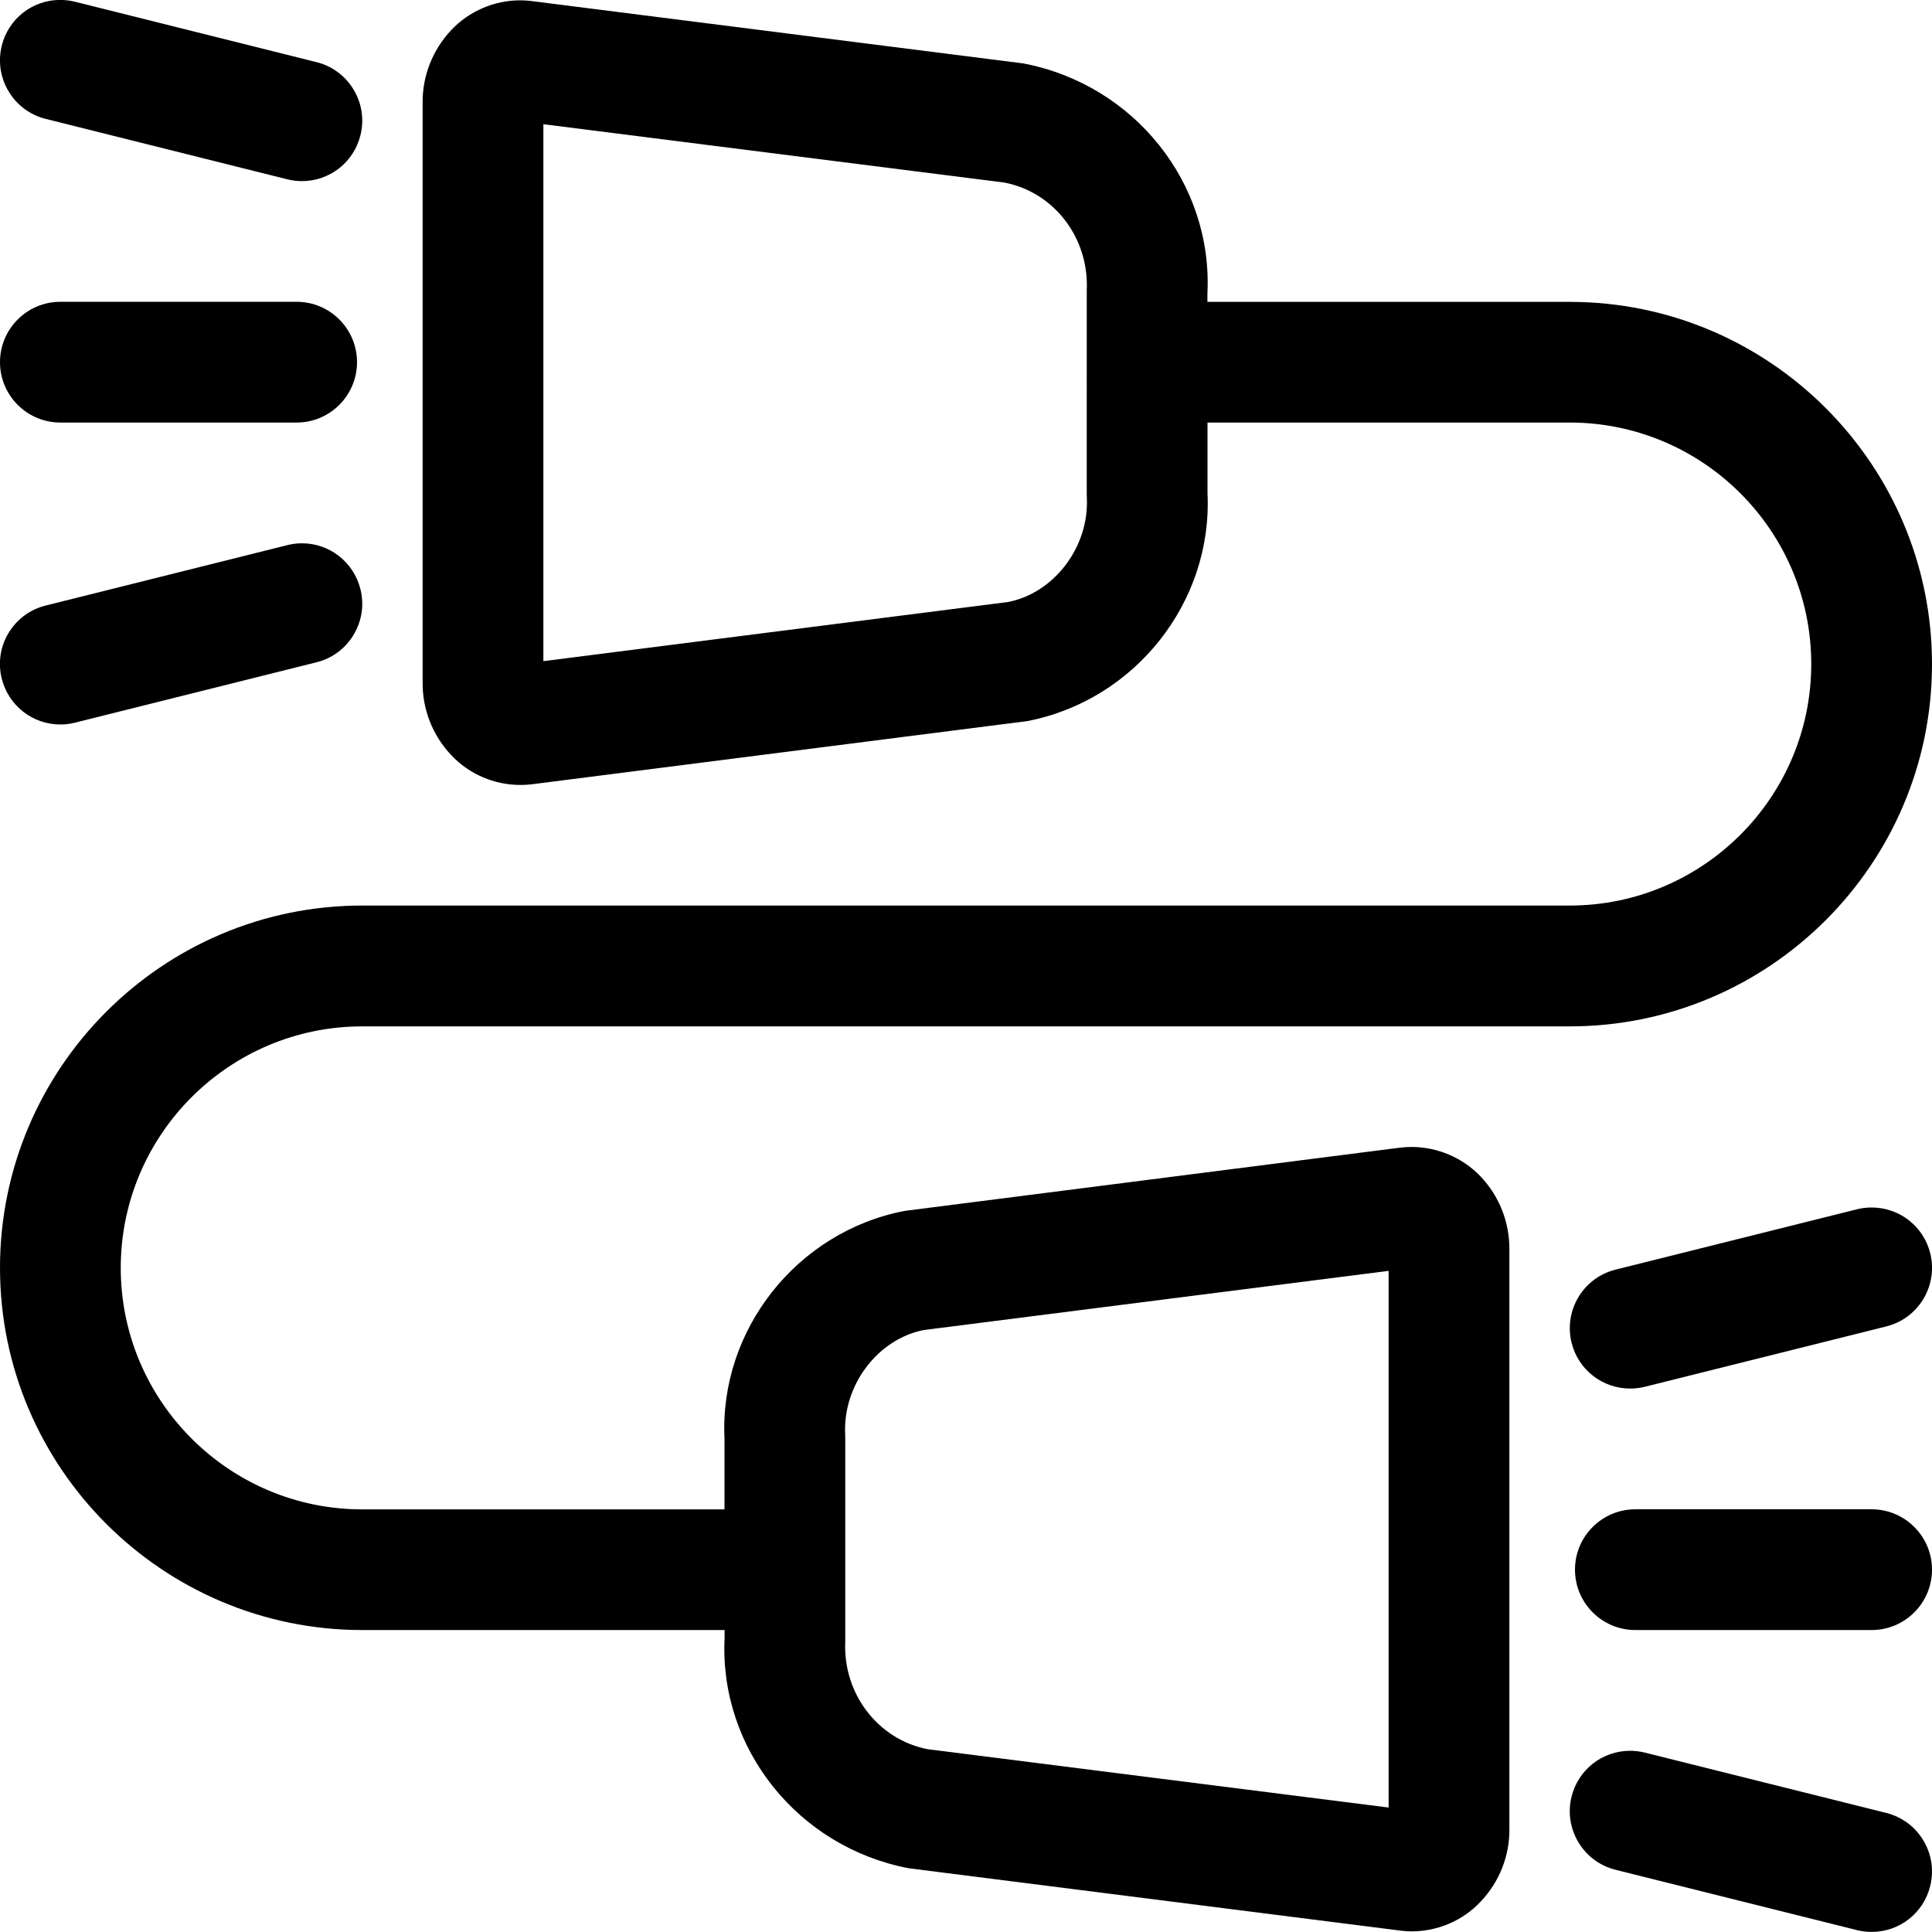 <?xml version="1.0" encoding="utf-8"?>
<!-- Generator: Adobe Illustrator 22.1.0, SVG Export Plug-In . SVG Version: 6.00 Build 0)  -->
<svg version="1.1" id="Layer_1" xmlns="http://www.w3.org/2000/svg" xmlns:xlink="http://www.w3.org/1999/xlink" x="0px" y="0px"
	 viewBox="0 0 24 24" style="enable-background:new 0 0 24 24;" xml:space="preserve">
<title>conversation-spy</title>
<g>
	<path d="M17.538,23.992c-0.044,0-0.088-0.002-0.132-0.008l-6.119-0.776c-1.378-0.264-2.351-1.489-2.286-2.854l0-0.105H4.5
		c-2.481,0-4.5-2.019-4.5-4.5s2.019-4.5,4.5-4.5h15c1.654,0,3-1.346,3-3s-1.346-3-3-3H15l0,0.882
		c0.064,1.346-0.899,2.569-2.24,2.827L6.604,9.743c-0.049,0.006-0.095,0.008-0.14,0.008c-0.324,0-0.636-0.134-0.856-0.368
		C5.372,9.135,5.245,8.809,5.25,8.466V1.276C5.247,0.942,5.374,0.619,5.607,0.372c0.221-0.234,0.532-0.368,0.855-0.368
		c0.044,0,0.088,0.003,0.132,0.008l6.119,0.776c1.381,0.264,2.354,1.491,2.286,2.858l0,0.104H19.5c2.481,0,4.5,2.019,4.5,4.5
		s-2.019,4.5-4.5,4.5h-15c-1.654,0-3,1.346-3,3s1.346,3,3,3H9l0-0.882c-0.064-1.346,0.899-2.569,2.239-2.826l6.157-0.786
		c0.051-0.005,0.094-0.008,0.137-0.008c0.325,0,0.638,0.134,0.859,0.366c0.235,0.248,0.362,0.573,0.358,0.914v7.191
		c0.004,0.334-0.123,0.658-0.359,0.906C18.172,23.858,17.86,23.992,17.538,23.992z M11.476,16.522
		c-0.569,0.111-1.008,0.682-0.977,1.298c0,0.006,0.001,0.032,0.001,0.039v2.532c-0.03,0.652,0.41,1.219,1.023,1.338l5.727,0.725
		v-6.667L11.476,16.522z M6.75,8.213l5.774-0.735c0.569-0.111,1.009-0.683,0.977-1.299c0-0.006-0.001-0.032-0.001-0.039V3.608
		c0.031-0.654-0.408-1.222-1.023-1.34L6.75,1.543V8.213z"/>
	<path d="M0.75,5.249C0.336,5.249,0,4.913,0,4.499s0.336-0.75,0.75-0.75h2.935c0.414,0,0.75,0.336,0.75,0.75s-0.336,0.75-0.75,0.75
		H0.75z"/>
	<path d="M3.75,2.25c-0.062,0-0.123-0.008-0.183-0.023l-2.999-0.75C0.374,1.429,0.21,1.307,0.107,1.135
		C0.004,0.964-0.026,0.762,0.022,0.567c0.083-0.335,0.382-0.568,0.726-0.568c0.062,0,0.124,0.008,0.185,0.023l2.999,0.75
		C4.126,0.82,4.29,0.942,4.393,1.114c0.103,0.172,0.133,0.374,0.084,0.568C4.394,2.016,4.095,2.25,3.75,2.25z"/>
	<path d="M0.75,9C0.405,9,0.106,8.766,0.022,8.431c-0.049-0.194-0.019-0.396,0.084-0.568C0.21,7.692,0.374,7.57,0.568,7.522l3-0.75
		c0.059-0.015,0.121-0.023,0.183-0.023c0.344,0,0.642,0.234,0.726,0.568c0.049,0.194,0.019,0.396-0.084,0.568
		C4.29,8.057,4.126,8.179,3.932,8.227l-3,0.75C0.873,8.992,0.811,9,0.75,9z"/>
	<path d="M20.315,20.249c-0.414,0-0.75-0.336-0.75-0.75s0.336-0.75,0.75-0.75h2.935c0.414,0,0.75,0.336,0.75,0.75
		s-0.336,0.75-0.75,0.75H20.315z"/>
	<path d="M23.25,23.999c-0.061,0-0.121-0.007-0.181-0.022l-3.001-0.75c-0.401-0.1-0.646-0.509-0.545-0.91
		c0.083-0.334,0.382-0.568,0.727-0.568c0.061,0,0.122,0.008,0.181,0.022l3.001,0.75c0.194,0.049,0.358,0.17,0.461,0.342
		c0.103,0.172,0.133,0.374,0.084,0.568C23.894,23.766,23.595,23.999,23.25,23.999z"/>
	<path d="M20.25,17.249c-0.345,0-0.644-0.234-0.727-0.568c-0.1-0.401,0.144-0.809,0.545-0.909l3-0.75
		C23.128,15.007,23.189,15,23.25,15c0.345,0,0.645,0.233,0.728,0.568c0.1,0.401-0.144,0.809-0.545,0.909l-3,0.75
		C20.372,17.242,20.311,17.249,20.25,17.249z"/>
</g>
</svg>
